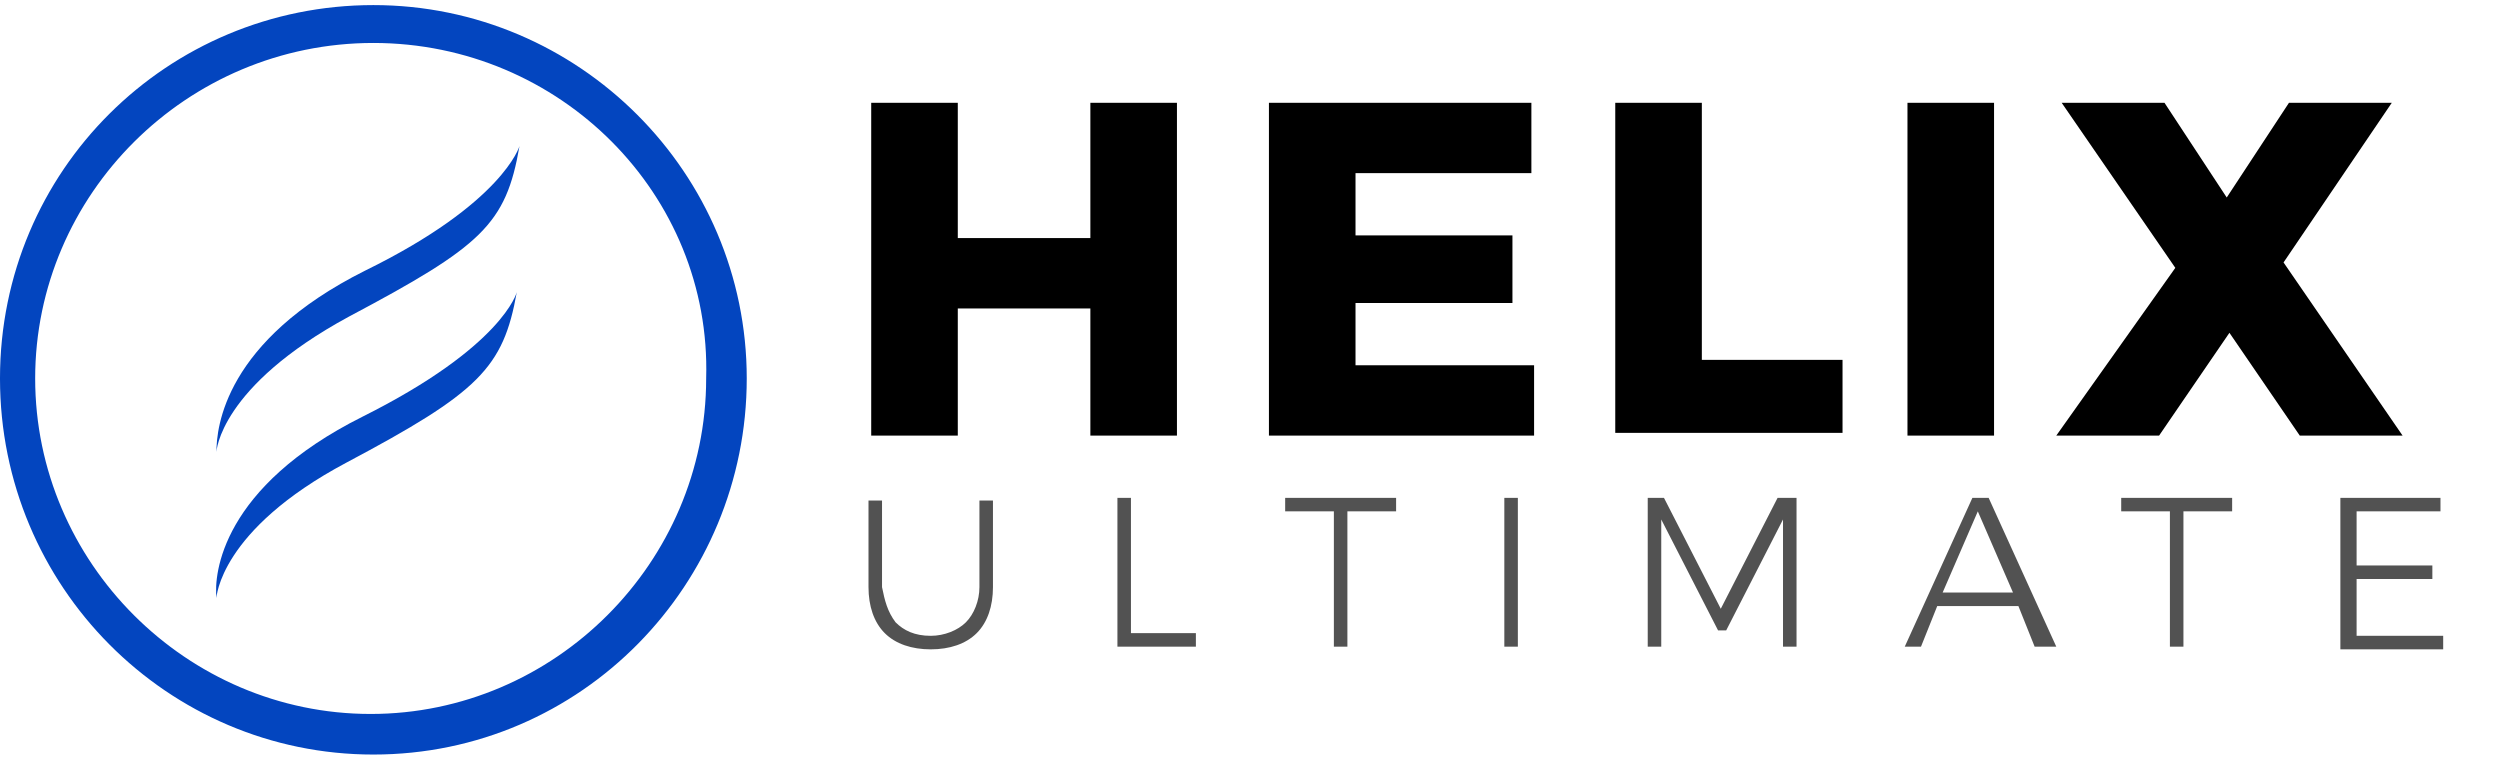 <svg xmlns="http://www.w3.org/2000/svg" enable-background="new 0 0 92.4 28" viewBox="0 0 92.4 28"><style type="text/css">.st0{fill:#0345bf}.st1{enable-background:new}.st2{fill:#525252}</style><path id="Fill-1_6_" d="M8 16.7c0-.9.3-4.1 5.5-6.7 5.1-2.5 5.7-4.6 5.7-4.6-.5 2.9-1.4 3.7-6.3 6.3-4.8 2.6-4.9 5-4.9 5z" class="st0"/><path id="Fill-3_6_" d="M8 22.1s.1-2.5 4.8-5c4.9-2.6 5.8-3.5 6.3-6.3 0 0-.5 2-5.7 4.6s-5.5 5.8-5.4 6.7" class="st0"/><g id="Group-7_6_"><path id="Fill-5_6_" d="M13.8 1.588c-6.9 0-12.5 5.6-12.5 12.4s5.6 12.4 12.4 12.4 12.4-5.6 12.4-12.4c.2-6.8-5.4-12.4-12.3-12.4m0 26.3c-7.6 0-13.8-6.2-13.8-13.9s6.2-13.8 13.8-13.8 13.8 6.2 13.8 13.8-6.1 13.9-13.8 13.9" class="st0"/></g><g class="st1"><path d="M32.2 3.8h3.2v5h4.9v-5h3.2v12.3h-3.2v-4.7h-4.9v4.7h-3.2v-12.3zM46.9 3.8h9.7v2.6h-6.5v2.3h5.8v2.5h-5.8v2.3h6.6v2.6h-9.8v-12.3zM59.7 3.8h3.2v9.5h5.2v2.7h-8.4v-12.2zM70.5 3.8h3.2v12.3h-3.2v-12.3zM76.2 3.8h3.8l2.3 3.5 2.3-3.5h3.8l-4 5.9 4.4 6.4h-3.8l-2.6-3.8-2.6 3.8h-3.8l4.4-6.2-4.2-6.1z"/></g><g class="st1"><path d="M33.1 23c.3.3.7.5 1.3.5.5 0 1-.2 1.3-.5.3-.3.5-.8.5-1.3v-3.2h.5v3.2c0 .7-.2 1.3-.6 1.7-.4.4-1 .6-1.7.6s-1.3-.2-1.7-.6c-.4-.4-.6-1-.6-1.7v-3.2h.5v3.2c.1.5.2.9.5 1.3zM41.3 18.4h.5v5h2.4v.5h-2.9v-5.5zM47.5 18.4h4.1v.5h-1.8v5h-.5v-5h-1.8v-.5zM55.6 18.4h.5v5.5h-.5v-5.5zM60.8 18.4h.7l2.1 4.1 2.1-4.1h.7v5.5h-.5v-4.7l-2.1 4.1h-.3l-2.1-4.1v4.7h-.5v-5.5zM75.2 23.9l-.6-1.5h-3l-.6 1.5h-.6l2.5-5.5h.6l2.5 5.5h-.8zm-3.4-2h2.6l-1.3-3-1.3 3zM78.4 18.4h4.1v.5h-1.8v5h-.5v-5h-1.8v-.5zM86.5 18.4h3.7v.5h-3.1v2h2.8v.5h-2.8v2.1h3.2v.5h-3.8v-5.6z" class="st2"/></g></svg>